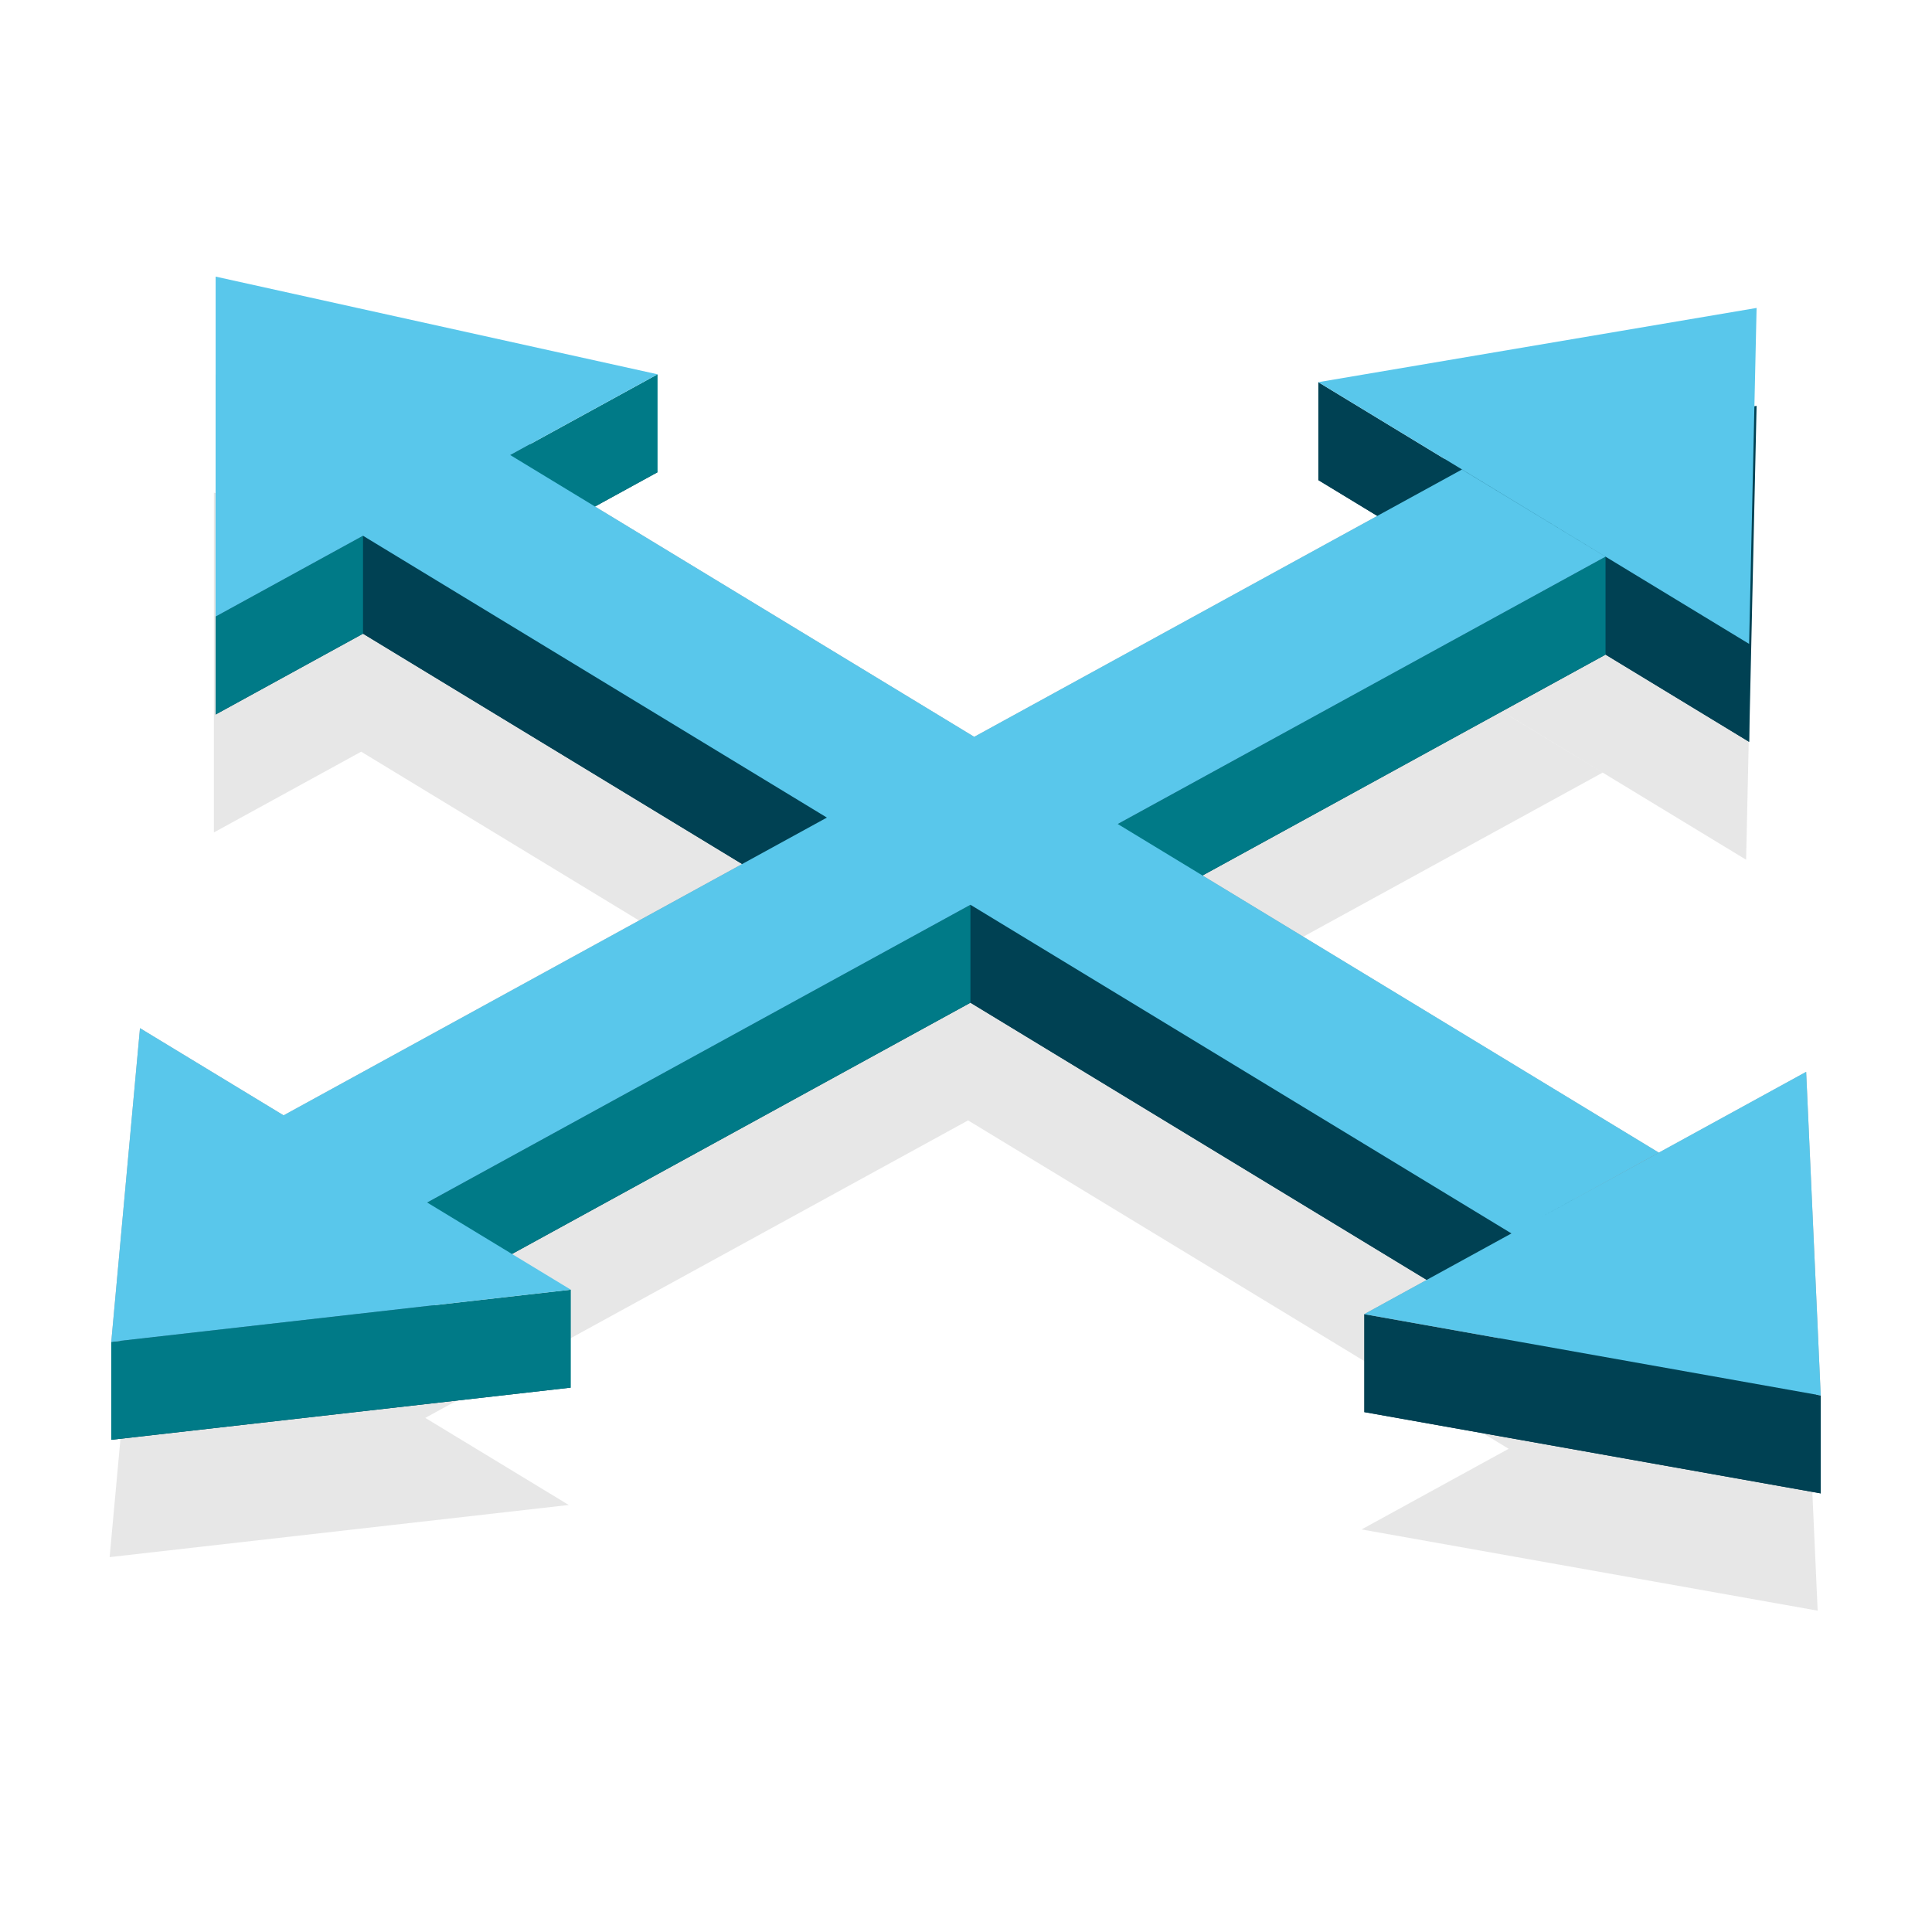 <?xml version="1.0"?>

<svg xmlns:dc="http://purl.org/dc/elements/1.1/" xmlns:cc="http://creativecommons.org/ns#" xmlns:rdf="http://www.w3.org/1999/02/22-rdf-syntax-ns#" xmlns:svg="http://www.w3.org/2000/svg" xmlns="http://www.w3.org/2000/svg" id="svg13910" version="1.2" viewBox="0 0 100 100" height="100" width="100">  <defs id="defs13912"> <filter height="1.076" y="-0.038" width="1.05" x="-0.025" id="filter22494" style="color-interpolation-filters:sRGB"> <feGaussianBlur id="feGaussianBlur22496" stdDeviation="2.106"></feGaussianBlur> </filter> </defs> <g transform="translate(0,-692)" id="surface29203"> <path transform="matrix(0.434,0,0,0.434,-96.271,632.837)" style="opacity:0.818;fill:#000000;fill-opacity:0.143;fill-rule:nonzero;stroke:none;stroke-width:2.302;filter:url(#filter22494)" d="m 247.334,195.086 0,40.513 17.563,-9.63 55.277,33.582 -64.742,35.481 -17.112,-10.387 -3.423,37.381 54.759,-6.218 -17.112,-10.387 64.736,-35.479 64.468,39.164 -17.543,9.618 54.397,9.688 -1.736,-38.562 -32.005,17.547 14.436,-7.931 -64.46,-39.148 58.122,-31.854 -17.112,-10.387 -58.116,31.852 -55.289,-33.579 17.555,-9.624 -52.661,-11.641 z m 183.627,3.735 -52.228,8.845 51.335,31.188 0.892,-40.033 z" id="path19470"></path> <path id="path19684" d="m 11.161,711.385 0,17.597 7.629,-4.183 24.01,14.587 -28.121,15.412 -7.433,-4.512 -1.487,16.237 23.785,-2.701 -7.433,-4.512 28.119,-15.411 28.002,17.011 -7.62,4.178 23.628,4.208 -0.754,-16.75 -13.902,7.622 6.27,-3.445 -27.999,-17.004 25.246,-13.836 -7.433,-4.512 -25.243,13.835 -24.015,-14.585 7.625,-4.18 -22.874,-5.056 z m 79.761,1.622 -22.686,3.842 22.298,13.547 0.387,-17.389 z" style="fill:#004153;fill-opacity:1;fill-rule:nonzero;stroke:none;stroke-width:1"></path> <path id="path20946" d="m 11.161,706.317 0,5.068 0,17.597 0,-5.068 0,-17.597" style="fill:#000000;fill-opacity:0.3;stroke:none;stroke-width:0.75;stroke-miterlimit:4;stroke-dasharray:none;stroke-opacity:0.6"></path> <path id="path20952" d="m 42.801,734.318 0,5.068 -28.121,15.412 0,-5.068 28.121,-15.412" style="fill:#000000;fill-opacity:0.3;stroke:none;stroke-width:0.75;stroke-miterlimit:4;stroke-dasharray:none;stroke-opacity:0.6"></path> <path id="path20954" d="m 14.679,749.73 0,5.068 -7.433,-4.512 0,-5.068 7.433,4.512" style="fill:#000000;fill-opacity:0.3;stroke:none;stroke-width:0.75;stroke-miterlimit:4;stroke-dasharray:none;stroke-opacity:0.6"></path> <path id="path20956" d="m 7.246,745.218 0,5.068 -1.487,16.237 0,-5.068 1.487,-16.237" style="fill:#000000;fill-opacity:0.3;stroke:none;stroke-width:0.75;stroke-miterlimit:4;stroke-dasharray:none;stroke-opacity:0.6"></path> <path id="path20966" d="m 78.233,755.843 0,5.068 -7.62,4.178 0,-5.068 7.62,-4.178" style="fill:#000000;fill-opacity:0.3;stroke:none;stroke-width:0.75;stroke-miterlimit:4;stroke-dasharray:none;stroke-opacity:0.6"></path> <path id="path20970" d="m 94.241,764.229 0,5.068 -0.754,-16.75 0,-5.068 0.754,16.75" style="fill:#000000;fill-opacity:0.3;stroke:none;stroke-width:0.75;stroke-miterlimit:4;stroke-dasharray:none;stroke-opacity:0.6"></path> <path id="path20972" d="m 93.487,747.48 0,5.068 -13.902,7.622 0,-5.068 13.902,-7.622" style="fill:#000000;fill-opacity:0.3;stroke:none;stroke-width:0.75;stroke-miterlimit:4;stroke-dasharray:none;stroke-opacity:0.6"></path> <path id="path20974" d="m 79.585,755.101 0,5.068 6.27,-3.445 0,-5.068 -6.27,3.445" style="fill:#000000;fill-opacity:0.3;stroke:none;stroke-width:0.75;stroke-miterlimit:4;stroke-dasharray:none;stroke-opacity:0.6"></path> <path id="path20976" d="m 85.855,751.657 0,5.068 -27.999,-17.004 0,-5.068 27.999,17.004" style="fill:#000000;fill-opacity:0.3;stroke:none;stroke-width:0.75;stroke-miterlimit:4;stroke-dasharray:none;stroke-opacity:0.6"></path> <path id="path20980" d="m 83.102,720.816 0,5.068 -7.433,-4.512 0,-5.068 7.433,4.512" style="fill:#000000;fill-opacity:0.3;stroke:none;stroke-width:0.75;stroke-miterlimit:4;stroke-dasharray:none;stroke-opacity:0.6"></path> <path id="path20982" d="m 75.669,716.304 0,5.068 -25.243,13.835 0,-5.068 25.243,-13.835" style="fill:#000000;fill-opacity:0.3;stroke:none;stroke-width:0.75;stroke-miterlimit:4;stroke-dasharray:none;stroke-opacity:0.6"></path> <path d="m 68.236,711.782 0,5.068 22.298,13.547 0,-5.068 -22.298,-13.547 m 2.376,48.24 0,5.068 23.628,4.208 0,-5.068 -23.628,-4.208 m -20.382,-21.189 0,5.068 28.002,17.011 0,-5.068 -28.002,-17.011 m -31.44,-19.1 0,5.068 24.01,14.587 0,-5.068 -24.01,-14.587" style="fill:#004153;fill-opacity:1;stroke:none;stroke-width:0.75;stroke-miterlimit:4;stroke-dasharray:none;stroke-opacity:0.6" id="path20996"></path> <path id="path20984" d="m 50.426,730.139 0,5.068 -24.015,-14.585 0,-5.068 24.015,14.585" style="fill:#000000;fill-opacity:0.3;stroke:none;stroke-width:0.75;stroke-miterlimit:4;stroke-dasharray:none;stroke-opacity:0.6"></path> <path id="path20990" d="m 11.161,706.317 0,5.068 0,0 0,-5.068 0,0" style="fill:#000000;fill-opacity:0.3;stroke:none;stroke-width:0.75;stroke-miterlimit:4;stroke-dasharray:none;stroke-opacity:0.6"></path> <path id="path20992" d="m 11.161,706.317 0,5.068 0,0 0,-5.068 0,0" style="fill:#000000;fill-opacity:0.3;stroke:none;stroke-width:0.75;stroke-miterlimit:4;stroke-dasharray:none;stroke-opacity:0.6"></path> <path d="m 57.856,734.652 0,5.068 25.246,-13.836 0,-5.068 -25.246,13.836 m -31.446,-19.098 0,5.068 7.625,-4.18 0,-5.068 -7.625,4.18 m -4.299,38.689 0,5.068 28.119,-15.411 0,-5.068 -28.119,15.411 m -16.352,7.213 0,5.068 23.785,-2.701 0,-5.068 -23.785,2.701 m 5.402,-37.541 0,5.068 7.629,-4.183 0,-5.068 -7.629,4.183" style="fill:#007a87;fill-opacity:1;stroke:none;stroke-width:0.75;stroke-miterlimit:4;stroke-dasharray:none;stroke-opacity:0.6" id="path20978"></path> <path style="fill:#59c7eb;fill-opacity:1;fill-rule:nonzero;stroke:none;stroke-width:1" d="m 11.161,706.317 0,17.597 7.629,-4.183 24.01,14.587 -28.121,15.412 -7.433,-4.512 -1.487,16.237 23.785,-2.701 -7.433,-4.512 28.119,-15.411 28.002,17.011 -7.62,4.178 23.628,4.208 -0.754,-16.75 -13.902,7.622 6.27,-3.445 -27.999,-17.004 25.246,-13.836 -7.433,-4.512 -25.243,13.835 -24.015,-14.585 7.625,-4.18 -22.874,-5.056 z m 79.761,1.622 -22.686,3.842 22.298,13.547 0.387,-17.389 z" id="path19686"></path> </g>
</svg>
